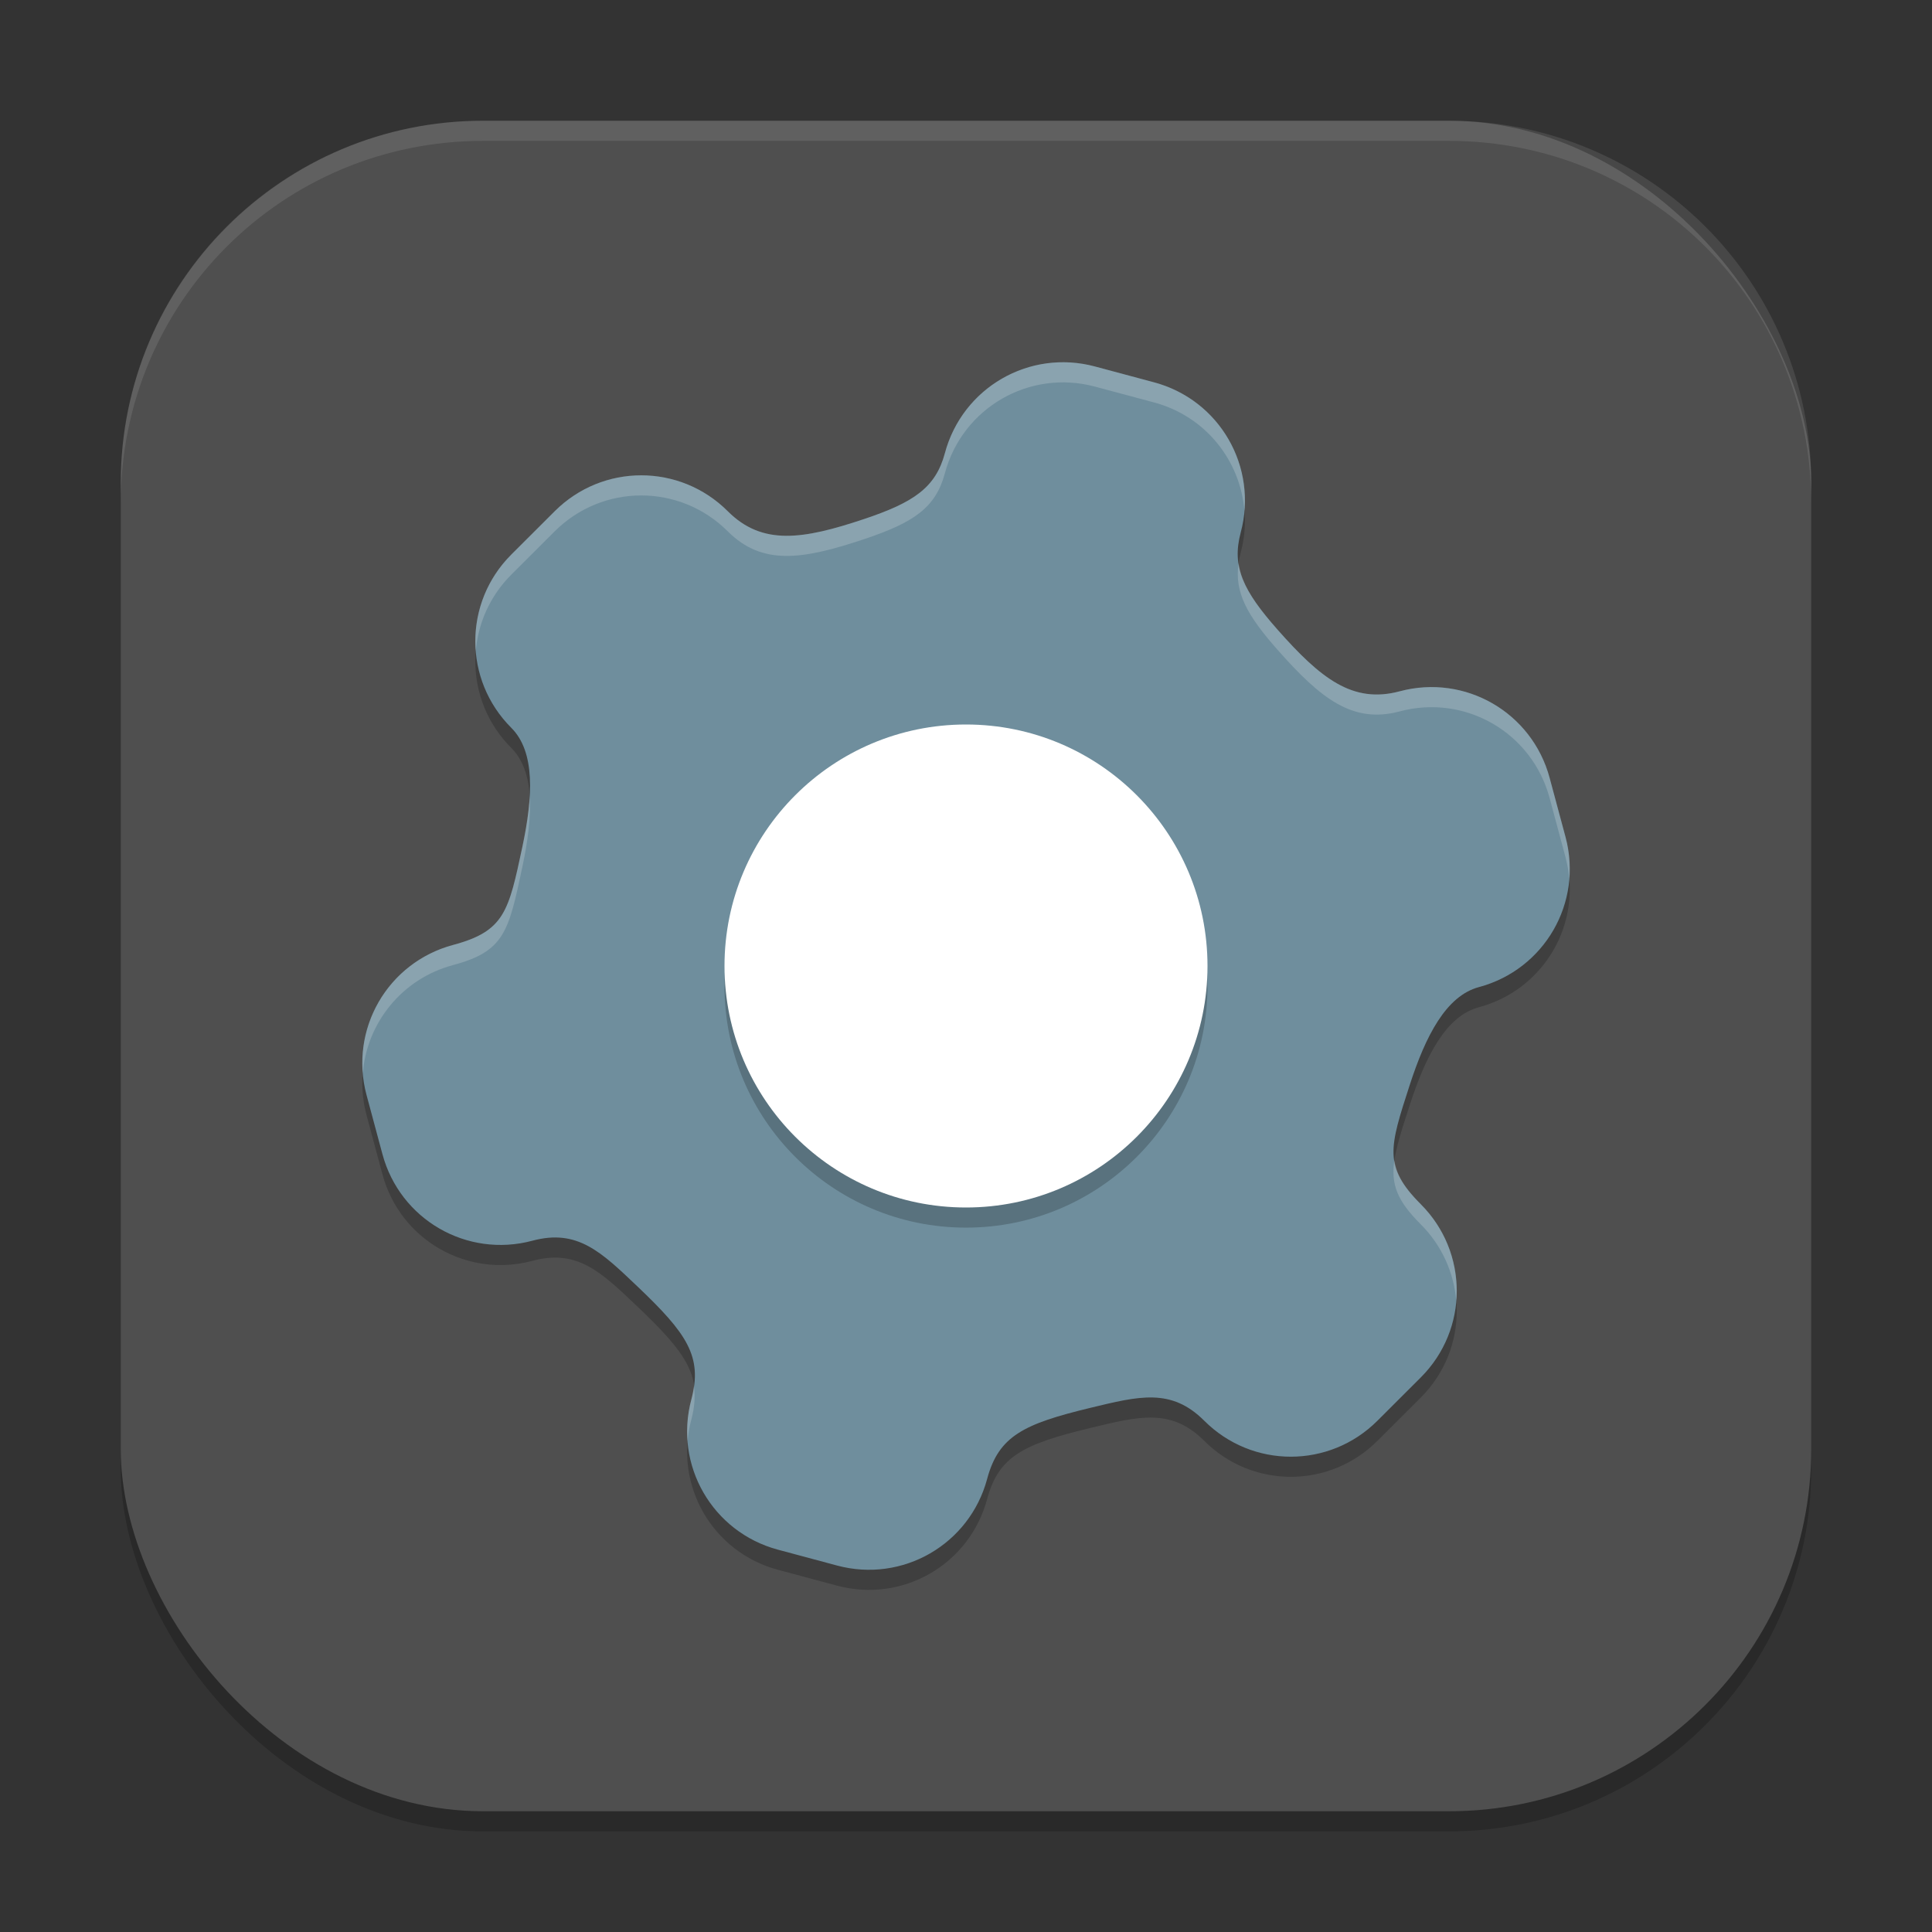 <?xml version="1.0" encoding="UTF-8" standalone="no"?>
<!-- Created with Inkscape (http://www.inkscape.org/) -->

<svg
   width="96"
   height="96"
   viewBox="0 0 96 96"
   version="1.1"
   id="svg5"
   inkscape:version="1.4 (e7c3feb100, 2024-10-09)"
   sodipodi:docname="application-default-icon.svg"
   xmlns:inkscape="http://www.inkscape.org/namespaces/inkscape"
   xmlns:sodipodi="http://sodipodi.sourceforge.net/DTD/sodipodi-0.dtd"
   xmlns="http://www.w3.org/2000/svg"
   xmlns:svg="http://www.w3.org/2000/svg">
  <rect x="0" y="0" width="96" height="96" fill="#333333" stroke="none"/>
  <sodipodi:namedview
     id="namedview7"
     pagecolor="#ffffff"
     bordercolor="#000000"
     borderopacity="0.25"
     inkscape:showpageshadow="2"
     inkscape:pageopacity="0.0"
     inkscape:pagecheckerboard="0"
     inkscape:deskcolor="#d1d1d1"
     inkscape:document-units="px"
     showgrid="false"
     inkscape:zoom="8.3958333"
     inkscape:cx="48"
     inkscape:cy="48"
     inkscape:window-width="1920"
     inkscape:window-height="1011"
     inkscape:window-x="0"
     inkscape:window-y="0"
     inkscape:window-maximized="1"
     inkscape:current-layer="svg5" />
  <defs
     id="defs2" />
  <rect
     style="opacity:0.2;fill:#000000;stroke-width:6;stroke-linecap:square"
     id="rect234"
     width="84"
     height="84"
     x="6"
     y="7"
     ry="18" />
  <rect
     style="fill:#4f4f4f;fill-opacity:1;stroke-width:6;stroke-linecap:square"
     id="rect396"
     width="84"
     height="84"
     x="6"
     y="6"
     ry="18" />
  <path
     d="m 54.408,19.21 c -3.257,-0.873 -6.583,1.048 -7.456,4.305 -0.459,1.714 -1.548,2.45 -4.017,3.276 -3.045,1.019 -5.056,1.329 -6.769,-0.385 -2.384,-2.384 -6.224,-2.383 -8.608,0.002 l -2.153,2.15 c -2.384,2.384 -2.383,6.224 0.002,8.608 1.193,1.193 1.082,3.415 0.547,5.927 -0.682,3.202 -0.882,4.175 -3.437,4.86 -3.257,0.873 -5.178,4.197 -4.305,7.454 l 0.79,2.938 c 0.873,3.257 4.197,5.178 7.454,4.305 2.236,-0.599 3.411,0.553 5.23,2.284 2.446,2.328 3.24,3.473 2.666,5.613 -0.873,3.257 1.048,6.583 4.305,7.456 l 1.469,0.394 1.469,0.394 c 3.257,0.873 6.583,-1.048 7.456,-4.305 0.573,-2.14 1.833,-2.734 5.116,-3.528 2.44,-0.59 4.034,-1 5.671,0.637 2.384,2.384 6.224,2.383 8.608,-0.002 l 2.153,-2.15 c 2.384,-2.384 2.383,-6.224 -0.002,-8.608 -1.87,-1.87 -1.557,-2.813 -0.547,-5.927 0.792,-2.443 1.807,-4.423 3.437,-4.86 3.257,-0.873 5.178,-4.197 4.305,-7.454 l -0.79,-2.938 c -0.873,-3.257 -4.197,-5.178 -7.454,-4.305 -2.341,0.627 -3.927,-0.646 -6.055,-3.051 -1.725,-1.95 -2.3,-3.131 -1.841,-4.846 0.873,-3.257 -1.048,-6.583 -4.305,-7.456 l -1.469,-0.394 z"
     style="opacity:0.2;fill:#000000;stroke-width:3"
     id="path542" />
  <path
     d="m 54.408,18.21 c -3.257,-0.873 -6.583,1.048 -7.456,4.305 -0.459,1.714 -1.548,2.45 -4.017,3.276 -3.045,1.019 -5.056,1.329 -6.769,-0.385 -2.384,-2.384 -6.224,-2.383 -8.608,0.002 l -2.153,2.15 c -2.384,2.384 -2.383,6.224 0.002,8.608 1.193,1.193 1.082,3.415 0.547,5.927 -0.682,3.202 -0.882,4.175 -3.437,4.86 -3.257,0.873 -5.178,4.197 -4.305,7.454 l 0.79,2.938 c 0.873,3.257 4.197,5.178 7.454,4.305 2.236,-0.599 3.411,0.553 5.23,2.284 2.446,2.328 3.24,3.473 2.666,5.613 -0.873,3.257 1.048,6.583 4.305,7.456 l 1.469,0.394 1.469,0.394 c 3.257,0.873 6.583,-1.048 7.456,-4.305 0.573,-2.14 1.833,-2.734 5.116,-3.528 2.44,-0.59 4.034,-1 5.671,0.637 2.384,2.384 6.224,2.383 8.608,-0.002 l 2.153,-2.15 c 2.384,-2.384 2.383,-6.224 -0.002,-8.608 -1.87,-1.87 -1.557,-2.813 -0.547,-5.927 0.792,-2.443 1.807,-4.423 3.437,-4.86 3.257,-0.873 5.178,-4.197 4.305,-7.454 l -0.79,-2.938 c -0.873,-3.257 -4.197,-5.178 -7.454,-4.305 -2.341,0.627 -3.927,-0.646 -6.055,-3.051 -1.725,-1.95 -2.3,-3.131 -1.841,-4.846 0.873,-3.257 -1.048,-6.583 -4.305,-7.456 l -1.469,-0.394 z"
     style="fill:#6f8e9d;stroke-width:3;fill-opacity:1"
     id="path514"
     sodipodi:nodetypes="sssscccssccsssscsssscccssccsssscs" />
  <path
     id="path940"
     style="fill:#f9f9f9;stroke-width:3;opacity:0.2"
     d="M 52.586 18.004 C 49.991 18.104 47.66 19.869 46.951 22.516 C 46.492 24.23 45.405 24.965 42.936 25.791 C 39.89 26.81 37.88 27.12 36.166 25.406 C 33.782 23.022 29.943 23.024 27.559 25.408 L 25.404 27.557 C 24.084 28.877 23.498 30.643 23.641 32.361 C 23.755 30.976 24.34 29.621 25.404 28.557 L 27.557 26.408 C 29.941 24.024 33.782 24.022 36.166 26.406 C 37.88 28.12 39.89 27.81 42.936 26.791 C 45.405 25.965 46.492 25.23 46.951 23.516 C 47.824 20.259 51.151 18.338 54.408 19.211 L 55.877 19.604 L 57.346 19.998 C 59.906 20.684 61.633 22.888 61.834 25.381 C 62.08 22.496 60.245 19.775 57.346 18.998 L 55.877 18.604 L 54.408 18.211 C 53.798 18.047 53.185 17.981 52.586 18.004 z M 61.545 27.986 C 61.334 29.428 61.95 30.558 63.49 32.299 C 65.618 34.704 67.206 35.977 69.547 35.35 C 72.804 34.477 76.127 36.399 77 39.656 L 77.789 42.594 C 77.886 42.954 77.943 43.315 77.973 43.674 C 78.028 42.993 77.976 42.293 77.789 41.594 L 77 38.656 C 76.127 35.399 72.804 33.477 69.547 34.35 C 67.206 34.977 65.618 33.704 63.49 31.299 C 62.32 29.977 61.693 29.007 61.545 27.986 z M 26.32 39.559 C 26.277 40.346 26.144 41.198 25.953 42.092 C 25.271 45.294 25.071 46.269 22.516 46.953 C 19.62 47.729 17.787 50.443 18.027 53.324 C 18.232 50.836 19.958 48.638 22.516 47.953 C 25.071 47.269 25.271 46.294 25.953 43.092 C 26.228 41.803 26.388 40.595 26.32 39.559 z M 69.285 57.646 C 69.108 58.853 69.421 59.661 70.594 60.834 C 71.658 61.898 72.245 63.254 72.359 64.639 C 72.501 62.92 71.914 61.154 70.594 59.834 C 69.775 59.015 69.392 58.37 69.285 57.646 z M 34.48 68.881 C 34.451 69.094 34.412 69.312 34.35 69.547 C 34.163 70.243 34.111 70.941 34.166 71.619 C 34.196 71.263 34.254 70.905 34.35 70.547 C 34.516 69.924 34.552 69.389 34.48 68.881 z " />
  <circle
     style="opacity:0.2;fill:#000000;stroke-width:12;stroke-linecap:square"
     id="path398"
     cx="48"
     cy="49"
     r="12" />
  <circle
     style="fill:#ffffff;stroke-width:12;stroke-linecap:square"
     id="path452"
     cx="48"
     cy="48"
     r="12" />
  <path
     id="path1040"
     style="opacity:0.1;fill:#ffffff;stroke-width:6;stroke-linecap:square"
     d="M 24,6 C 14.028,6 6,14.028 6,24 v 1 C 6,15.028 14.028,7 24,7 h 48 c 9.972,0 18,8.028 18,18 V 24 C 90,14.028 81.972,6 72,6 Z" />
</svg>
